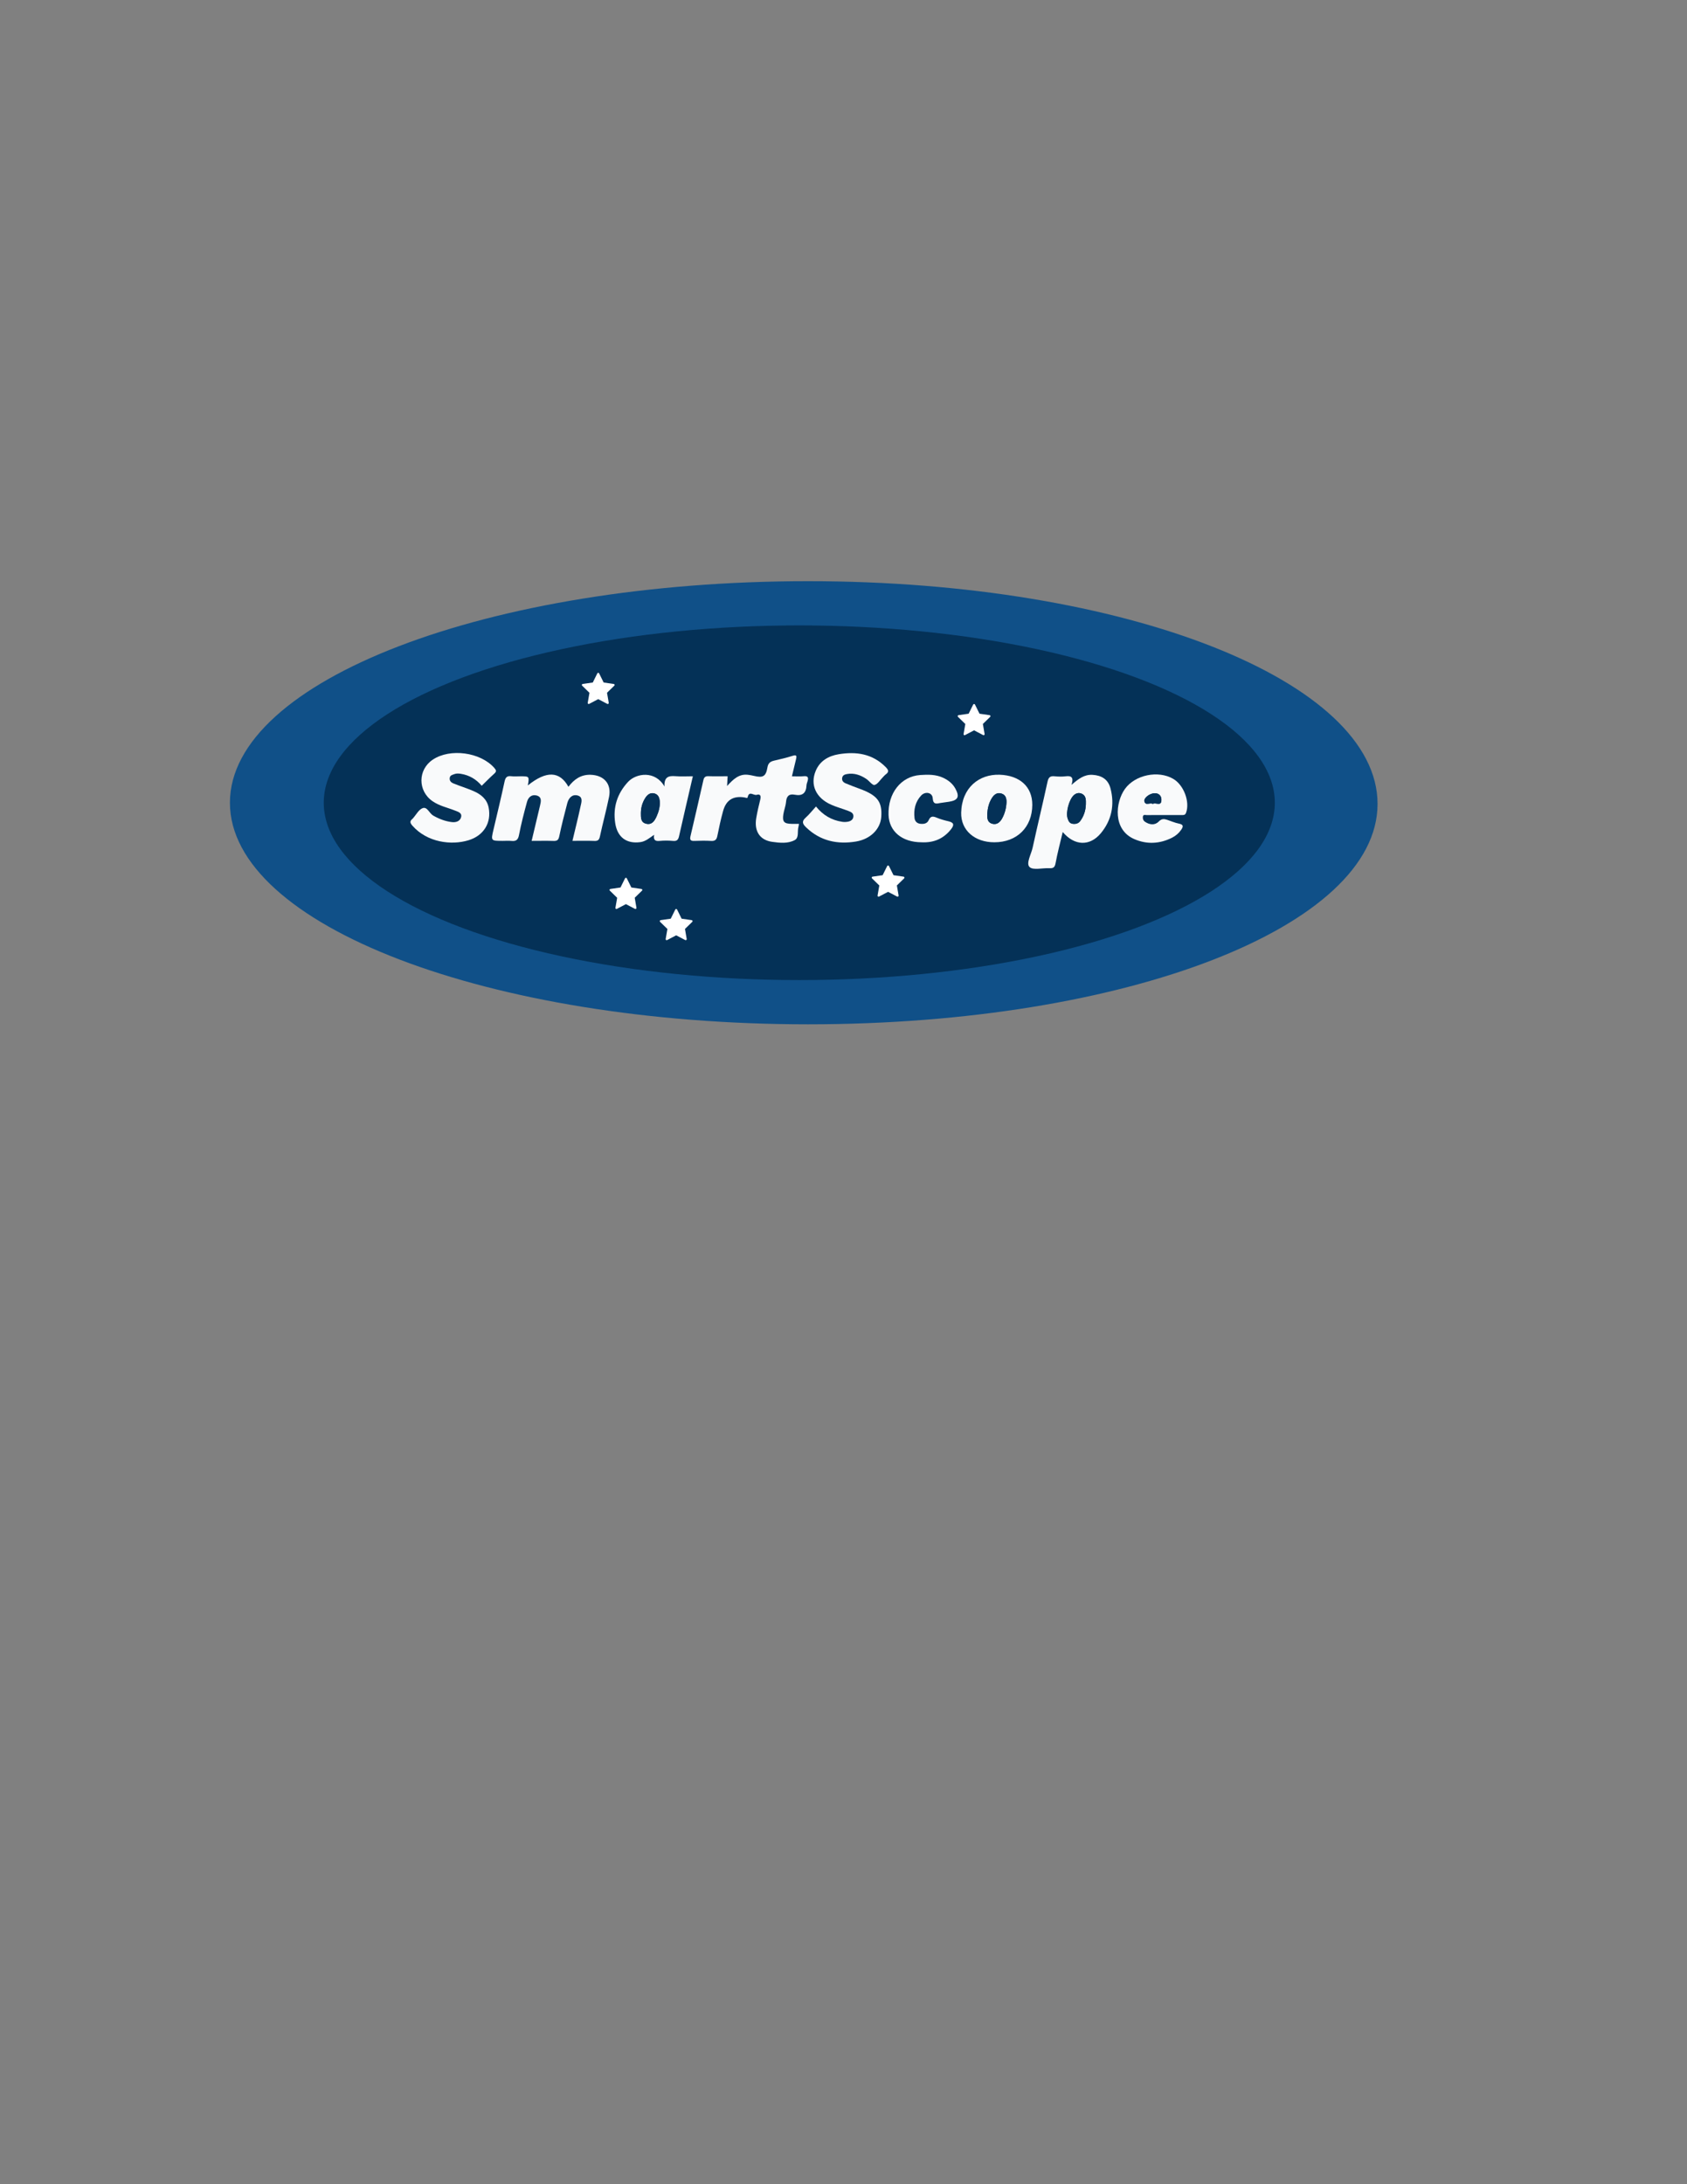 <?xml version="1.0" encoding="utf-8"?>
<!-- Generator: Adobe Illustrator 24.2.1, SVG Export Plug-In . SVG Version: 6.00 Build 0)  -->
<svg version="1.1" id="Camada_1" xmlns="http://www.w3.org/2000/svg" xmlns:xlink="http://www.w3.org/1999/xlink" x="0px" y="0px"
	 viewBox="0 0 612 792" style="enable-background:new 0 0 612 792;" xml:space="preserve">
<rect x="0" y="0" width="612" height="792" fill="#808080" stroke="none"/>
<style type="text/css">
	.st0{fill:#105088;}
	.st1{fill:#043157;}
	.st2{fill:#F9FAFB;}
	.st3{fill:#FFFFFF;}
</style>
<g>
	<path class="st0" d="M499.74,291.5c0,44.37-90.8,79.92-206.62,79.92S83.41,335.45,83.41,291.08s93.89-80.34,209.71-80.34
		S499.74,247.13,499.74,291.5z"/>
	<ellipse class="st1" cx="289.96" cy="291.08" rx="172.51" ry="64.3"/>
	<path class="st2" d="M191.49,284.79c6.76-5.41,11.53-5.21,14.72,0.5c2.04-2.67,4.48-4.46,8.06-4.35c4.81,0.14,7.64,3.29,6.68,8.01
		c-0.98,4.8-2.28,9.54-3.31,14.33c-0.27,1.25-0.71,1.69-2,1.64c-2.6-0.1-5.2-0.03-7.97-0.03c1.02-4.3,2.05-8.37,2.93-12.47
		c0.31-1.44,1.04-3.42-1.08-3.98c-1.99-0.52-3.24,0.96-3.72,2.78c-1.06,3.99-2.07,8-2.92,12.04c-0.28,1.32-0.76,1.7-2.03,1.66
		c-2.59-0.08-5.19-0.02-7.98-0.02c1.06-4.43,2.06-8.61,3.04-12.79c0.34-1.46,0.76-3.12-1.23-3.66c-1.82-0.49-3.05,0.68-3.49,2.29
		c-1.09,3.98-2.13,8-2.91,12.05c-0.34,1.77-1.08,2.3-2.74,2.13c-1.03-0.11-2.08-0.02-3.13-0.02c-4.37,0-4.35,0.01-3.38-4.11
		c1.37-5.78,2.75-11.57,4.01-17.38c0.31-1.43,0.8-2.14,2.37-1.95c1.11,0.13,2.26,0.03,3.39,0.03
		C192.04,281.49,192.04,281.49,191.49,284.79z"/>
	<path class="st2" d="M287.29,281.49c1.57,0,2.95,0.11,4.31-0.03c1.63-0.17,1.7,0.62,1.36,1.81c-0.14,0.5-0.36,0.99-0.38,1.5
		c-0.13,2.77-1.46,3.96-4.27,3.4c-2.04-0.4-2.97,0.49-3.15,2.56c-0.13,1.53-0.74,3.01-0.98,4.53c-0.41,2.72,0.25,3.43,3.01,3.47
		c0.85,0.01,1.7,0,2.66,0c-0.08,0.46-0.11,0.79-0.2,1.1c-0.45,1.62,0.27,3.91-1.32,4.78c-2.48,1.35-5.45,1.03-8.18,0.65
		c-4.52-0.63-6.62-3.88-5.8-8.66c0.39-2.29,0.92-4.55,1.48-6.8c0.31-1.27-0.08-1.97-1.34-1.59c-1.07,0.33-2.75-1.61-3.26,0.88
		c-0.09,0.46-0.76,0.12-1.16,0.06c-4.06-0.64-6.65,0.92-7.75,4.92c-0.83,2.98-1.48,6.02-2.09,9.05c-0.27,1.34-0.82,1.88-2.23,1.8
		c-1.99-0.12-4-0.09-5.99-0.01c-1.31,0.06-1.88-0.2-1.53-1.68c1.61-6.79,3.15-13.59,4.7-20.39c0.23-0.99,0.69-1.43,1.78-1.39
		c2.25,0.08,4.5,0.02,7,0.02c-0.06,1.08-0.11,2.04-0.19,3.54c2.24-2.47,4.29-4.41,7.47-4.08c0.78,0.08,1.51,0.23,2.27,0.41
		c3.28,0.78,4.34,0.21,4.89-3.05c0.27-1.61,1.04-2.15,2.42-2.48c2.27-0.53,4.55-1.05,6.76-1.76c1.45-0.46,1.47,0.14,1.21,1.2
		C288.29,277.28,287.82,279.27,287.29,281.49z"/>
	<path class="st2" d="M174.75,284.93c-1.95-2.35-4.49-3.86-7.62-4.35c-0.79-0.12-1.54-0.17-2.3,0.12c-0.72,0.28-1.55,0.39-1.68,1.38
		c-0.15,1.07,0.53,1.67,1.34,2c2.4,0.97,4.9,1.73,7.27,2.76c2.71,1.18,4.92,2.9,5.52,6.06c1.02,5.37-1.71,10.07-7.31,11.78
		c-6.29,1.92-15.01,0.77-20.34-5.26c-0.87-0.98-1.07-1.66,0-2.5c0.07-0.05,0.12-0.13,0.18-0.19c1.16-1.29,2.1-3.19,3.53-3.7
		c1.67-0.59,2.39,1.9,3.84,2.72c2.16,1.22,4.38,2.08,6.8,2.35c1.46,0.17,2.97-0.33,3.31-1.88c0.33-1.5-1.13-1.87-2.27-2.32
		c-2.72-1.08-5.63-1.66-8.11-3.38c-5.4-3.74-5.37-11.43,0.11-15.08c6.28-4.19,17.24-2.7,22.27,2.98c0.7,0.79,0.94,1.29,0.04,2.09
		C177.77,281.9,176.32,283.39,174.75,284.93z"/>
	<path class="st2" d="M296.02,292.44c2.53,3.13,5.66,4.98,9.52,5.55c0.67,0.1,1.38,0.08,2.05-0.04c0.98-0.18,1.85-0.69,1.99-1.78
		c0.17-1.33-0.91-1.77-1.87-2.14c-2.01-0.77-4.11-1.34-6.09-2.2c-5.61-2.42-7.85-7.27-5.67-12.38c1.53-3.6,4.66-5.36,8.3-5.96
		c6.34-1.05,12.27-0.21,17.07,4.67c1,1.02,1.29,1.71,0.02,2.63c-0.42,0.3-0.74,0.73-1.11,1.09c-0.98,0.98-1.83,2.47-2.98,2.75
		c-0.75,0.19-1.89-1.45-2.93-2.16c-2.13-1.44-4.47-2.27-7.09-1.79c-0.75,0.14-1.54,0.39-1.71,1.36c-0.19,1.06,0.44,1.66,1.27,2.01
		c1.67,0.71,3.37,1.34,5.08,1.97c6.42,2.35,8.22,4.68,7.83,10.2c-0.3,4.31-3.81,8.03-9.16,8.92c-6.73,1.12-12.94-0.18-18.07-5.1
		c-1.26-1.21-1.77-2.16-0.2-3.55C293.61,295.3,294.72,293.85,296.02,292.44z"/>
	<path class="st2" d="M385.53,301.69c-0.91,3.86-1.91,7.58-2.61,11.36c-0.28,1.49-0.85,1.83-2.2,1.76
		c-2.51-0.13-6.01,0.83-7.25-0.45c-1.3-1.33,0.61-4.58,1.14-6.97c1.74-7.98,3.67-15.92,5.4-23.91c0.34-1.58,0.93-2.16,2.53-2
		c1.38,0.14,2.79,0.17,4.16,0c2.13-0.26,2.84,0.54,2.01,3.12c2.49-2.14,4.59-3.81,7.61-3.64c3.32,0.19,5.67,1.63,6.53,4.89
		c1.57,5.96,0.43,11.53-3.48,16.27C395.34,306.96,389.79,306.73,385.53,301.69z M393.92,291.67c0.02-1.49,0.16-3.1-1.46-3.85
		c-0.95-0.44-2.01-0.28-2.89,0.52c-1.7,1.54-2.98,6.21-2.25,8.42c0.31,0.94,0.69,1.8,1.83,1.95c1.09,0.13,2.04-0.07,2.76-1.03
		C393.21,295.88,393.85,293.87,393.92,291.67z"/>
	<path class="st2" d="M241.06,285.19c-0.18-3.61,1.61-3.92,3.96-3.74c2.05,0.16,4.12,0.03,6.33,0.03
		c-1.71,7.4-3.39,14.52-4.99,21.66c-0.29,1.28-0.71,1.92-2.17,1.78c-1.64-0.15-3.31-0.16-4.95,0c-1.55,0.15-2.27-0.32-1.93-2.22
		c-1.76,1.2-3.13,2.41-4.99,2.66c-5.02,0.69-8.36-1.75-9.14-6.89c-0.87-5.73,0.73-10.76,4.7-15
		C230.82,280.36,237.68,279.29,241.06,285.19z M232.5,294.84c0.01,1.56-0.11,3.3,1.81,3.82c2.15,0.59,3.16-1,3.88-2.62
		c0.74-1.65,1.25-3.41,1.16-5.25c-0.07-1.35-0.43-2.64-1.9-3.06c-1.44-0.41-2.5,0.33-3.28,1.51
		C233.05,290.93,232.52,292.81,232.5,294.84z"/>
	<path class="st2" d="M360.72,305.42c-7.13,0-12.18-4.36-12.03-10.75c0.23-9.09,6.52-14,13.95-13.75
		c7.25,0.25,11.86,4.29,11.85,10.91C374.47,299.94,368.93,305.42,360.72,305.42z M358.14,295.21c-0.02,1.42,0.04,2.91,1.65,3.43
		c1.79,0.58,2.99-0.46,3.78-1.93c0.95-1.75,1.45-3.66,1.55-5.65c0.07-1.45-0.23-2.84-1.83-3.32c-1.55-0.47-2.62,0.33-3.44,1.61
		C358.71,291.15,358.28,293.13,358.14,295.21z"/>
	<path class="st2" d="M422.35,295.54c-2.08,0-4.17-0.02-6.25,0.02c-0.53,0.01-1.34-0.34-1.49,0.54c-0.12,0.7,0.13,1.43,0.73,1.85
		c1.66,1.15,3.6,1.39,5-0.04c1.09-1.11,1.95-1.01,3.11-0.63c1.39,0.46,2.76,1.08,4.19,1.36c1.66,0.33,1.73,0.97,0.88,2.22
		c-0.86,1.26-1.98,2.21-3.3,2.88c-4.51,2.28-9.21,2.51-13.8,0.49c-7.79-3.43-6.8-13.27-3.35-18.12c3.67-5.15,12.07-6.89,17.55-3.69
		c3.84,2.24,6.11,8.33,4.65,12.3c-0.34,0.93-0.99,0.81-1.66,0.82C426.52,295.55,424.43,295.54,422.35,295.54z M418.21,291.5
		c0.99-0.67,2.87,0.9,3.1-1.08c0.16-1.43-0.53-2.87-2.56-2.78c-1.69,0.07-3.95,1.74-3.58,3
		C415.65,292.25,417.23,290.88,418.21,291.5z"/>
	<path class="st2" d="M334.3,305.42c-7.05-0.03-11.76-3.94-11.96-9.93c-0.26-7.89,4.51-13.96,11.46-14.46
		c2.85-0.2,5.71-0.25,8.41,1.02c1.86,0.88,3.39,2.1,4.38,3.91c1.6,2.94,0.99,4.21-2.27,4.75c-1.02,0.17-2.05,0.27-3.07,0.44
		c-1.46,0.25-2.73,0.73-2.89-1.73c-0.13-2.05-2.67-2.58-4.19-0.96c-2.15,2.29-2.75,5.15-2.4,8.18c0.12,1.07,0.79,1.9,2.02,2.06
		c1.31,0.17,2.56-0.04,3.11-1.3c0.68-1.54,1.56-1.47,2.88-0.92c1.34,0.56,2.77,0.97,4.19,1.29c2,0.45,2.35,1.25,1.04,2.92
		C342.25,304.18,338.67,305.64,334.3,305.42z"/>
	<path class="st1" d="M393.92,291.67c-0.07,2.2-0.71,4.21-2.03,6.01c-0.71,0.97-1.67,1.17-2.76,1.03c-1.14-0.14-1.52-1.01-1.83-1.95
		c-0.73-2.21,0.55-6.88,2.25-8.42c0.89-0.8,1.95-0.96,2.89-0.52C394.08,288.57,393.94,290.18,393.92,291.67z"/>
	<path class="st1" d="M232.5,294.83c0.02-2.03,0.55-3.9,1.67-5.6c0.78-1.18,1.84-1.92,3.28-1.51c1.47,0.42,1.83,1.71,1.9,3.06
		c0.09,1.85-0.41,3.6-1.16,5.25c-0.73,1.62-1.73,3.21-3.88,2.62C232.39,298.14,232.51,296.4,232.5,294.83z"/>
	<path class="st1" d="M358.14,295.21c0.14-2.08,0.57-4.06,1.71-5.85c0.82-1.29,1.9-2.08,3.44-1.61c1.6,0.48,1.9,1.88,1.83,3.32
		c-0.1,1.99-0.6,3.9-1.55,5.65c-0.8,1.46-2,2.51-3.78,1.93C358.18,298.11,358.12,296.63,358.14,295.21z"/>
	<path class="st1" d="M418.21,291.5c-0.98-0.62-2.56,0.75-3.04-0.86c-0.38-1.26,1.88-2.93,3.58-3c2.03-0.09,2.73,1.36,2.56,2.78
		C421.09,292.4,419.2,290.83,418.21,291.5z"/>
	<g>
		<path id="star-svgrepo-com_1_" class="st3" d="M222.95,248.26c-0.04-0.13-0.16-0.23-0.3-0.25l-3.66-0.53l-1.64-3.31
			c-0.09-0.18-0.31-0.26-0.49-0.17c-0.07,0.04-0.13,0.09-0.17,0.17l-1.64,3.31l-3.66,0.53c-0.2,0.03-0.34,0.21-0.31,0.41
			c0.01,0.08,0.05,0.15,0.11,0.21l2.65,2.58l-0.63,3.64c-0.03,0.2,0.1,0.39,0.3,0.42c0.08,0.01,0.16,0,0.23-0.04l3.28-1.72
			l3.28,1.72c0.05,0.03,0.11,0.04,0.17,0.04l0,0c0.2,0,0.37-0.16,0.37-0.37c0-0.03,0-0.06-0.01-0.09l-0.62-3.61l2.65-2.58
			C222.95,248.54,222.99,248.39,222.95,248.26z M219.56,250.82c-0.09,0.08-2.47,1.84-2.45,1.96l2.88,1.46l-2.79-1.46
			c-0.11-0.06-0.23-0.06-0.34,0l-2.79,1.46l4.59-1.86c-0.22-0.82-0.49-1.62-0.82-2.4l-5.6-1.36l2.26,2.58
			c0.12-0.02,5.01-1.24,5.06-1.34l-2.53-4.71l1.39,2.82c0.05,0.11-1.18,5.03-1.07,5.05l4.46-4.4L219.56,250.82z"/>
	</g>
	<g>
		<path id="star-svgrepo-com_2_" class="st3" d="M359.3,259.57c-0.04-0.13-0.16-0.23-0.3-0.25l-3.66-0.53l-1.64-3.31
			c-0.09-0.18-0.31-0.26-0.49-0.17c-0.07,0.04-0.13,0.09-0.17,0.17l-1.64,3.31l-3.66,0.53c-0.2,0.03-0.34,0.21-0.31,0.41
			c0.01,0.08,0.05,0.15,0.11,0.21l2.65,2.58l-0.63,3.64c-0.03,0.2,0.1,0.39,0.3,0.42c0.08,0.01,0.16,0,0.23-0.04l3.28-1.72
			l3.28,1.72c0.05,0.03,0.11,0.04,0.17,0.04l0,0c0.2,0,0.37-0.16,0.37-0.37c0-0.03,0-0.06-0.01-0.09l-0.62-3.61l2.65-2.58
			C359.31,259.85,359.35,259.7,359.3,259.57z M355.91,262.13c-0.09,0.08-2.47,1.84-2.45,1.96l2.88,1.46l-2.79-1.46
			c-0.11-0.06-0.23-0.06-0.34,0l-2.79,1.46l4.59-1.86c-0.22-0.82-0.49-1.62-0.82-2.4l-5.6-1.36l2.26,2.58
			c0.12-0.02,5.01-1.24,5.06-1.34l-2.53-4.71l1.39,2.82c0.05,0.11-1.18,5.03-1.07,5.05l4.46-4.4L355.91,262.13z"/>
	</g>
	<g>
		<path id="star-svgrepo-com_3_" class="st3" d="M233,322.59c-0.04-0.13-0.16-0.23-0.3-0.25l-3.66-0.53l-1.64-3.31
			c-0.09-0.18-0.31-0.26-0.49-0.17c-0.07,0.04-0.13,0.09-0.17,0.17l-1.64,3.31l-3.66,0.53c-0.2,0.03-0.34,0.21-0.31,0.41
			c0.01,0.08,0.05,0.15,0.11,0.21l2.65,2.58l-0.63,3.64c-0.03,0.2,0.1,0.39,0.3,0.42c0.08,0.01,0.16,0,0.23-0.04l3.28-1.72
			l3.28,1.72c0.05,0.03,0.11,0.04,0.17,0.04l0,0c0.2,0,0.37-0.16,0.37-0.37c0-0.03,0-0.06-0.01-0.09l-0.62-3.61l2.65-2.58
			C233.01,322.87,233.04,322.72,233,322.59z M229.61,325.15c-0.09,0.08-2.47,1.84-2.45,1.96l2.88,1.46l-2.79-1.46
			c-0.11-0.06-0.23-0.06-0.34,0l-2.79,1.46l4.59-1.86c-0.22-0.82-0.49-1.62-0.82-2.4l-5.6-1.36l2.26,2.58
			c0.12-0.02,5.01-1.24,5.06-1.34l-2.53-4.71l1.39,2.82c0.05,0.11-1.18,5.03-1.07,5.05l4.46-4.4L229.61,325.15z"/>
	</g>
	<g>
		<path id="star-svgrepo-com_4_" class="st3" d="M251.23,333.9c-0.04-0.13-0.16-0.23-0.3-0.25l-3.66-0.53l-1.64-3.31
			c-0.09-0.18-0.31-0.26-0.49-0.17c-0.07,0.04-0.13,0.09-0.17,0.17l-1.64,3.31l-3.66,0.53c-0.2,0.03-0.34,0.21-0.31,0.41
			c0.01,0.08,0.05,0.15,0.11,0.21l2.65,2.58l-0.63,3.64c-0.03,0.2,0.1,0.39,0.3,0.42c0.08,0.01,0.16,0,0.23-0.04l3.28-1.72
			l3.28,1.72c0.05,0.03,0.11,0.04,0.17,0.04l0,0c0.2,0,0.37-0.16,0.37-0.37c0-0.03,0-0.06-0.01-0.09l-0.62-3.61l2.65-2.58
			C251.24,334.17,251.27,334.03,251.23,333.9z M247.84,336.46c-0.09,0.08-2.47,1.84-2.45,1.96l2.88,1.46l-2.79-1.46
			c-0.11-0.06-0.23-0.06-0.34,0l-2.79,1.46l4.59-1.86c-0.22-0.82-0.49-1.62-0.82-2.4l-5.6-1.36l2.26,2.58
			c0.12-0.02,5.01-1.24,5.06-1.34l-2.53-4.71l1.39,2.82c0.05,0.11-1.18,5.03-1.07,5.05l4.46-4.4L247.84,336.46z"/>
	</g>
	<g>
		<path id="star-svgrepo-com_5_" class="st3" d="M328.1,318.13c-0.04-0.13-0.16-0.23-0.3-0.25l-3.66-0.53l-1.64-3.31
			c-0.09-0.18-0.31-0.26-0.49-0.17c-0.07,0.04-0.13,0.09-0.17,0.17l-1.64,3.31l-3.66,0.53c-0.2,0.03-0.34,0.21-0.31,0.41
			c0.01,0.08,0.05,0.15,0.11,0.21l2.65,2.58l-0.63,3.64c-0.03,0.2,0.1,0.39,0.3,0.42c0.08,0.01,0.16,0,0.23-0.04l3.28-1.72
			l3.28,1.72c0.05,0.03,0.11,0.04,0.17,0.04l0,0c0.2,0,0.37-0.16,0.37-0.37c0-0.03,0-0.06-0.01-0.09l-0.62-3.61l2.65-2.58
			C328.11,318.4,328.15,318.26,328.1,318.13z M324.71,320.69c-0.09,0.08-2.47,1.84-2.45,1.96l2.88,1.46l-2.79-1.46
			c-0.11-0.06-0.23-0.06-0.34,0l-2.79,1.46l4.59-1.86c-0.22-0.82-0.49-1.62-0.82-2.4l-5.6-1.36l2.26,2.58
			c0.12-0.02,5.01-1.24,5.06-1.34l-2.53-4.71l1.39,2.82c0.05,0.11-1.18,5.03-1.07,5.05l4.46-4.4L324.71,320.69z"/>
	</g>
</g>
</svg>
